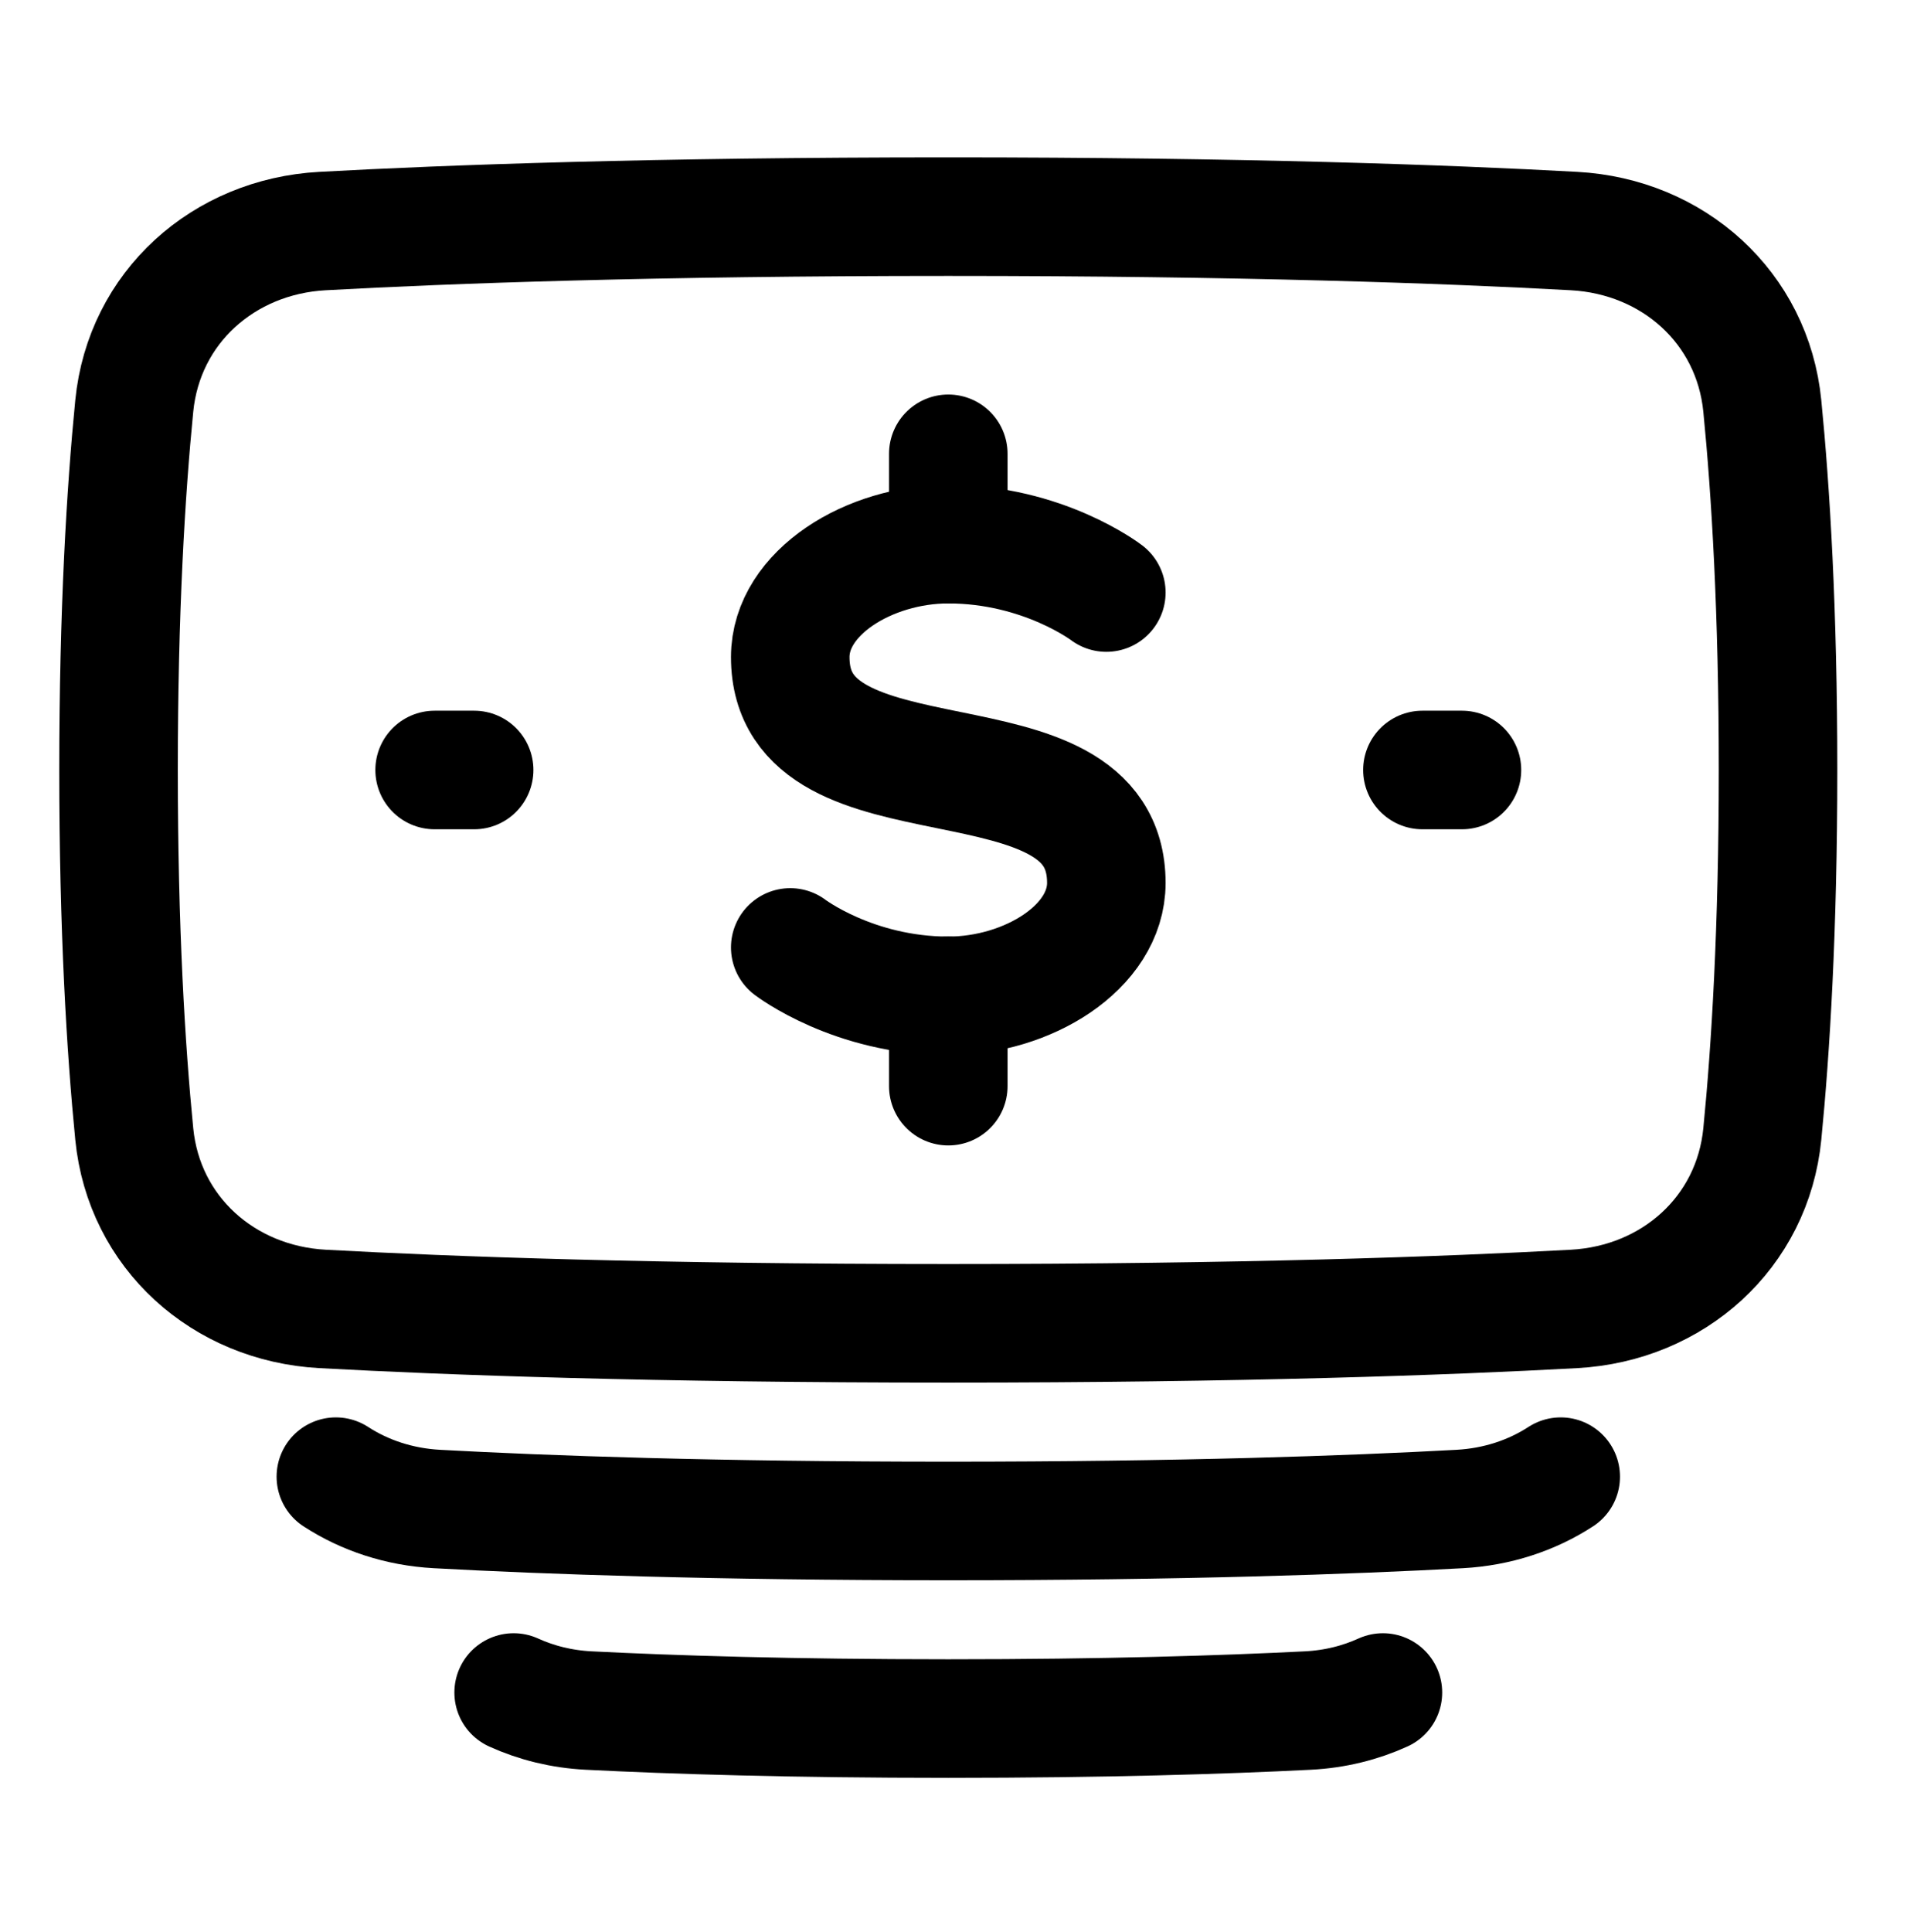<svg width="77" height="78" viewBox="0 0 77 78" fill="none" xmlns="http://www.w3.org/2000/svg">
<g id="streamlinehq-money-cash-bill-1-&#10;          line-48-ico_yFOicjyMRxa88emM">
<path id="Vector" d="M55.839 68.319C54.919 68.737 53.898 68.991 52.814 69.046C49.397 69.219 44.61 69.37 38.29 69.37C31.969 69.37 27.182 69.219 23.765 69.046C22.681 68.991 21.66 68.737 20.74 68.319" stroke="black" stroke-width="4.786" stroke-linecap="round" stroke-linejoin="round"/>
<path id="Vector_2" d="M63.018 59.606C61.848 60.365 60.454 60.828 58.944 60.911C54.495 61.154 47.72 61.394 38.29 61.394C28.86 61.394 22.084 61.154 17.636 60.911C16.125 60.828 14.731 60.365 13.561 59.606" stroke="black" stroke-width="4.786" stroke-linecap="round" stroke-linejoin="round"/>
<path id="Vector_3" d="M5.421 45.774C5.813 49.756 9.024 52.616 13.02 52.835C18.159 53.116 26.423 53.416 38.29 53.416C50.156 53.416 58.42 53.116 63.56 52.835C67.555 52.616 70.766 49.756 71.158 45.774C71.496 42.346 71.793 37.505 71.793 31.081C71.793 24.656 71.496 19.815 71.158 16.388C70.766 12.406 67.555 9.546 63.56 9.327C58.42 9.045 50.156 8.745 38.29 8.745C26.423 8.745 18.159 9.045 13.02 9.327C9.024 9.546 5.813 12.406 5.421 16.388C5.083 19.815 4.786 24.656 4.786 31.081C4.786 37.505 5.083 42.346 5.421 45.774Z" stroke="black" stroke-width="4.786" stroke-linecap="round" stroke-linejoin="round"/>
<path id="Vector_4" d="M44.671 23.918C44.671 23.918 42.118 21.965 38.29 21.965C35.099 21.965 31.908 23.918 31.908 26.523C31.908 33.035 44.671 29.128 44.671 35.64C44.671 38.244 41.48 40.198 38.29 40.198C34.461 40.198 31.908 38.244 31.908 38.244" stroke="black" stroke-width="4.786" stroke-linecap="round" stroke-linejoin="round"/>
<path id="Vector_5" d="M38.29 21.964V18.318" stroke="black" stroke-width="4.786" stroke-linecap="round" stroke-linejoin="round"/>
<path id="Vector_6" d="M38.29 43.843V40.197" stroke="black" stroke-width="4.786" stroke-linecap="round" stroke-linejoin="round"/>
<path id="Vector_7" d="M59.03 31.081H57.434" stroke="black" stroke-width="4.786" stroke-linecap="round" stroke-linejoin="round"/>
<path id="Vector_8" d="M19.145 31.081H17.549" stroke="black" stroke-width="4.786" stroke-linecap="round" stroke-linejoin="round"/>
</g>
</svg>
